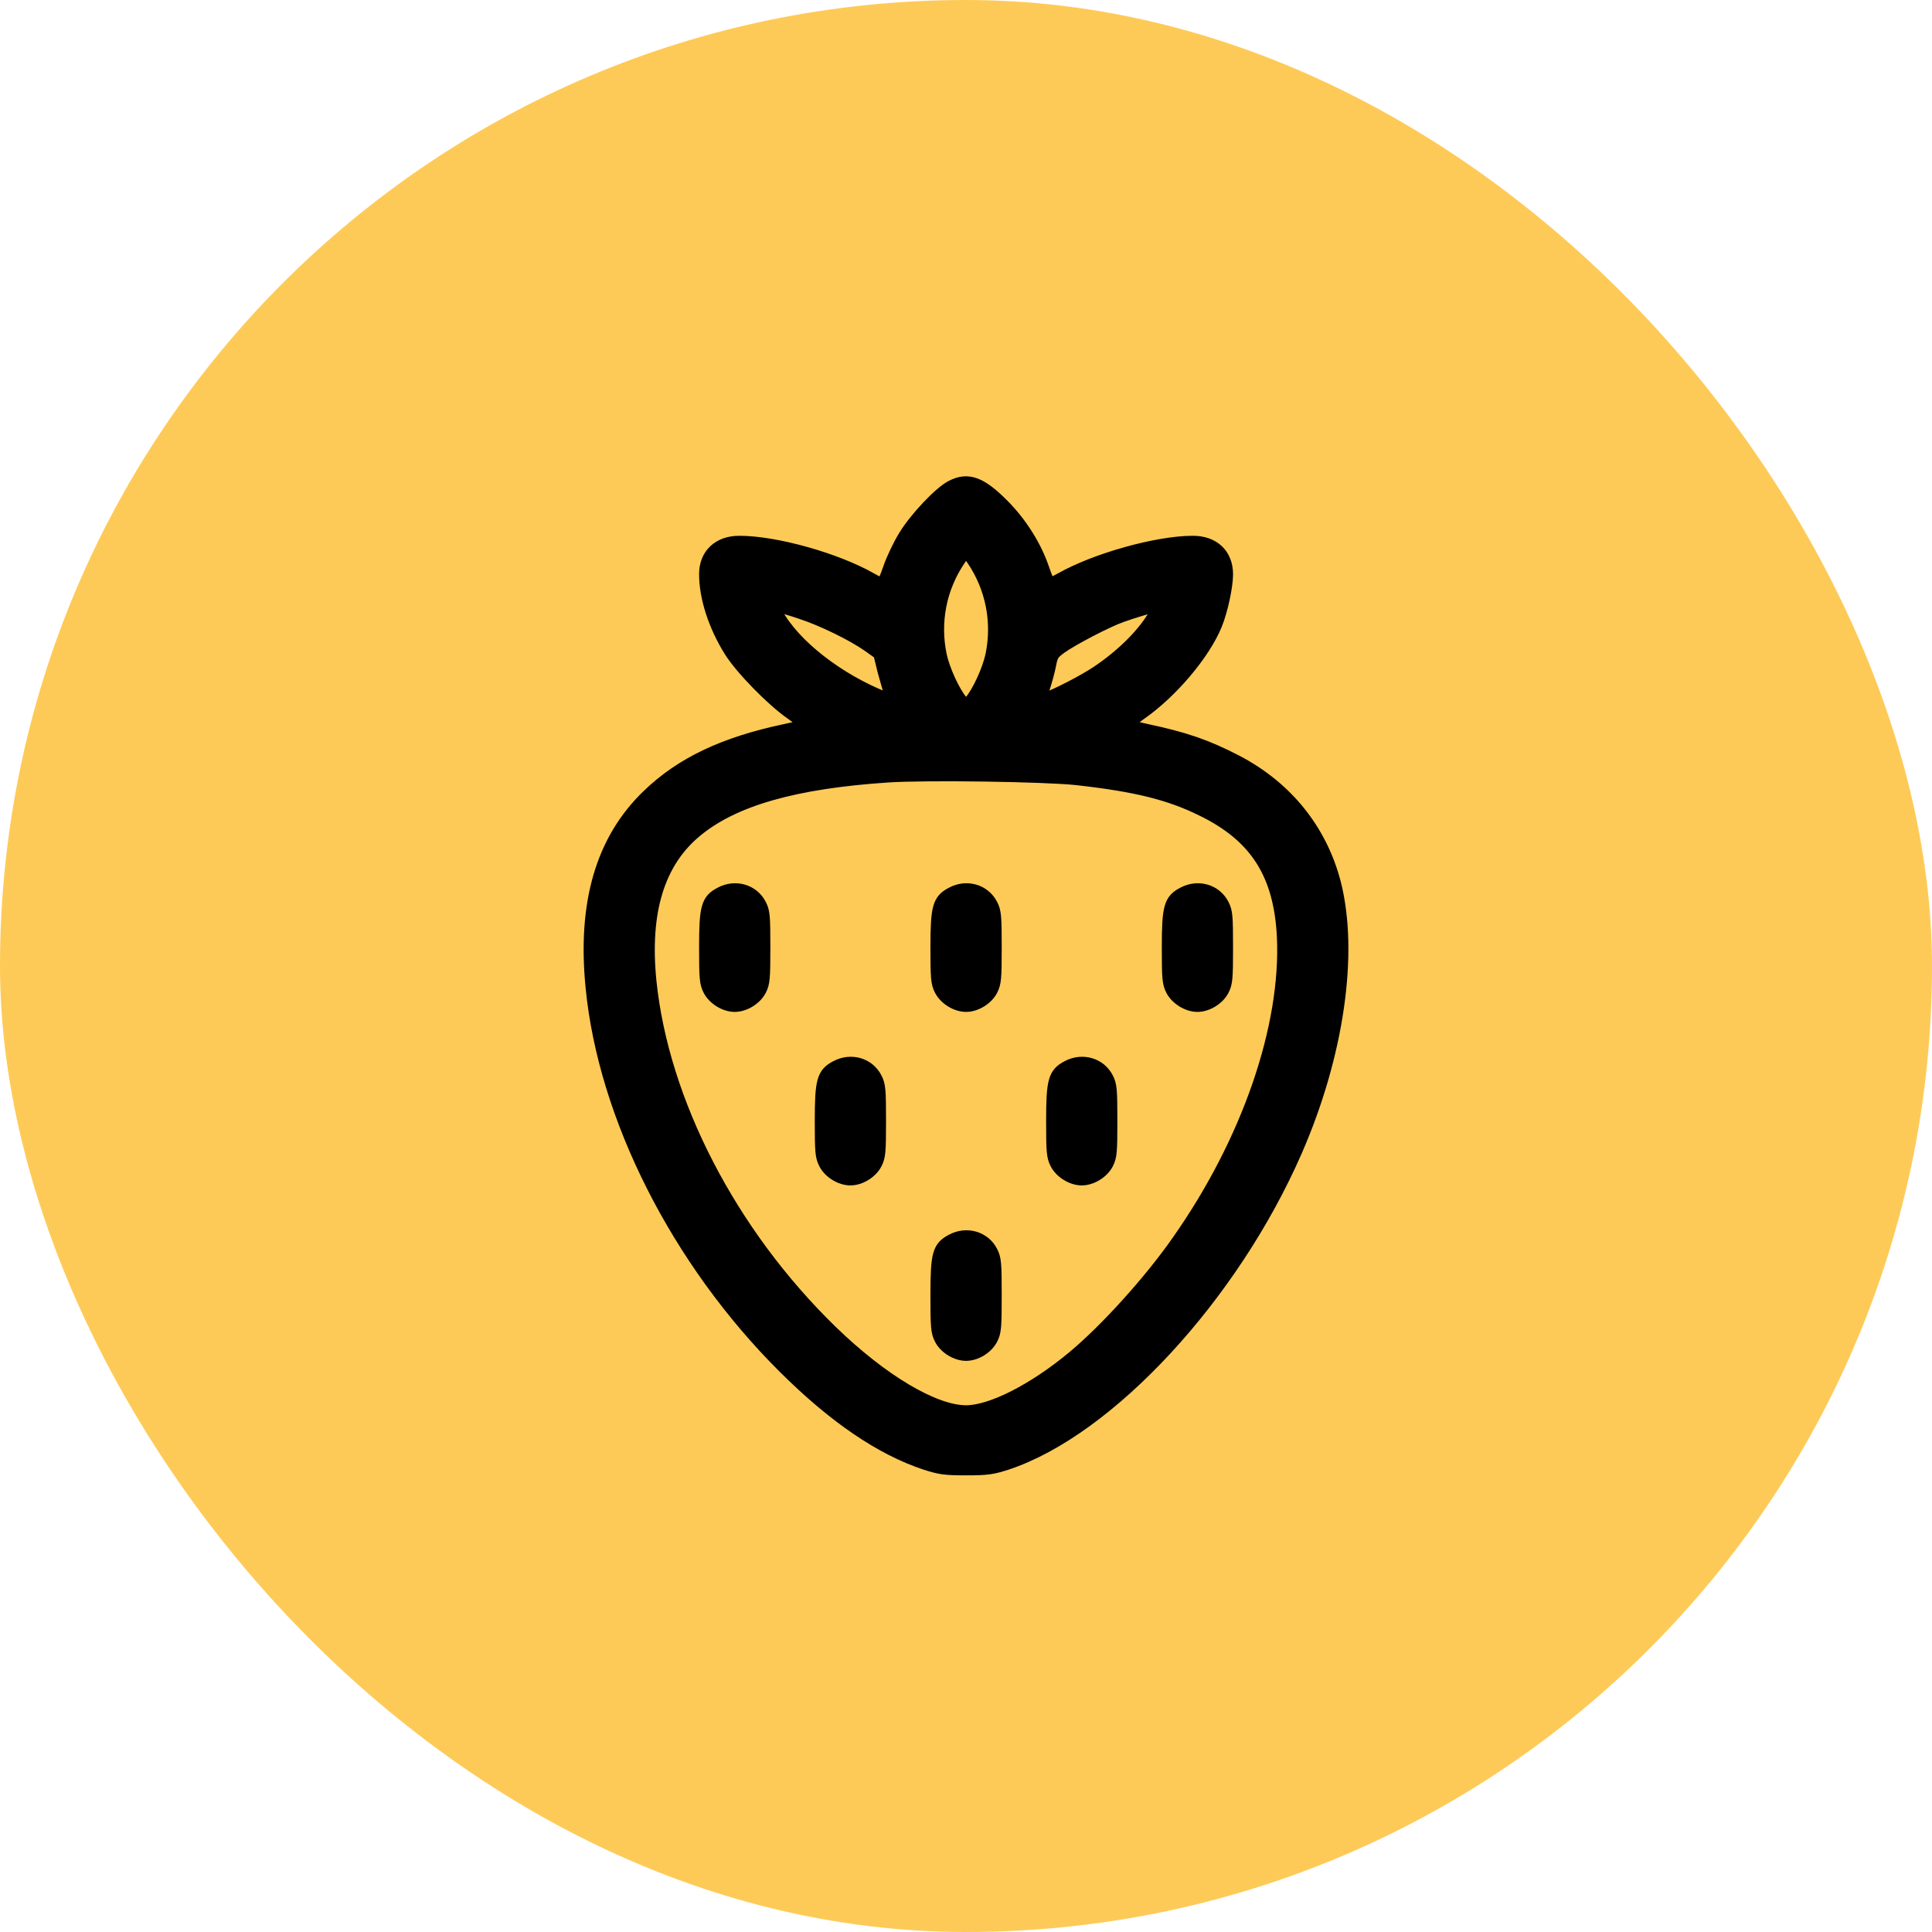 <svg width="72" height="72" viewBox="0 0 72 72" fill="none" xmlns="http://www.w3.org/2000/svg">
<rect width="72" height="72" rx="36" fill="#FECA57"/>
<path d="M35.464 18.148C35.033 18.37 34.135 19.319 33.732 19.98C33.531 20.303 33.273 20.842 33.158 21.18C33.043 21.517 32.92 21.798 32.885 21.798C32.849 21.798 32.655 21.704 32.453 21.589C31.153 20.849 28.897 20.217 27.553 20.217C26.792 20.217 26.303 20.677 26.303 21.395C26.303 22.258 26.641 23.306 27.216 24.233C27.618 24.887 28.789 26.087 29.508 26.583C29.781 26.777 30.018 26.963 30.025 26.999C30.04 27.035 29.695 27.143 29.271 27.229C26.979 27.711 25.398 28.465 24.162 29.658C22.452 31.303 21.763 33.645 22.072 36.785C22.539 41.606 25.254 46.98 29.228 50.939C31.088 52.792 32.827 53.978 34.494 54.531C35.033 54.704 35.212 54.732 36.003 54.732C36.793 54.732 36.973 54.704 37.512 54.531C41.312 53.274 45.918 48.302 48.282 42.885C49.833 39.336 50.387 35.528 49.726 32.927C49.215 30.944 47.929 29.349 46.061 28.379C44.955 27.804 44.129 27.524 42.699 27.222C42.297 27.136 41.966 27.035 41.98 26.999C41.988 26.963 42.225 26.777 42.498 26.583C43.647 25.785 44.862 24.348 45.3 23.263C45.508 22.753 45.702 21.855 45.702 21.402C45.702 20.677 45.221 20.217 44.452 20.217C43.13 20.217 40.838 20.856 39.545 21.589C39.337 21.704 39.142 21.798 39.114 21.798C39.078 21.798 38.963 21.517 38.848 21.18C38.568 20.361 38.036 19.513 37.375 18.845C36.542 18.004 36.067 17.832 35.464 18.148ZM36.269 20.849C36.98 21.898 37.231 23.177 36.973 24.42C36.858 24.966 36.477 25.799 36.182 26.144L36.003 26.36L35.823 26.144C35.529 25.799 35.148 24.966 35.033 24.42C34.774 23.177 35.026 21.898 35.737 20.849C35.866 20.655 35.981 20.504 36.003 20.504C36.024 20.504 36.139 20.655 36.269 20.849ZM29.86 22.825C30.636 23.076 31.785 23.637 32.367 24.046L32.791 24.348L32.949 24.995C33.043 25.347 33.165 25.764 33.222 25.907L33.337 26.173L32.985 26.037C31.218 25.34 29.58 24.061 28.933 22.875L28.739 22.516L28.976 22.566C29.105 22.588 29.508 22.703 29.86 22.825ZM43.073 22.868C42.677 23.594 41.865 24.413 40.888 25.067C40.393 25.397 39.372 25.922 38.941 26.073L38.683 26.166L38.848 25.721C38.934 25.476 39.049 25.074 39.099 24.822C39.178 24.406 39.214 24.348 39.516 24.125C39.94 23.817 41.262 23.127 41.801 22.94C42.21 22.789 43.094 22.53 43.209 22.523C43.245 22.516 43.18 22.674 43.073 22.868ZM40.134 29.011C42.318 29.255 43.583 29.564 44.804 30.168C46.816 31.145 47.721 32.568 47.836 34.91C47.994 38.279 46.521 42.554 43.913 46.262C42.871 47.756 41.24 49.559 40.026 50.572C38.546 51.808 36.951 52.62 36.003 52.62C34.803 52.62 32.849 51.456 30.959 49.617C27.209 45.967 24.672 41.053 24.213 36.562C23.954 33.969 24.522 32.115 25.937 30.951C27.345 29.787 29.623 29.14 33.1 28.91C34.516 28.817 38.949 28.882 40.134 29.011Z" fill="black" stroke="black" stroke-width="0.5"/>
<path d="M26.864 33.301C26.375 33.552 26.303 33.811 26.303 35.305C26.303 36.462 26.318 36.634 26.447 36.886C26.612 37.209 27.022 37.461 27.381 37.461C27.74 37.461 28.15 37.209 28.315 36.886C28.445 36.634 28.459 36.462 28.459 35.305C28.459 34.148 28.445 33.976 28.315 33.725C28.049 33.2 27.403 33.013 26.864 33.301Z" fill="black" stroke="black" stroke-width="0.5"/>
<path d="M35.486 33.301C34.997 33.552 34.925 33.811 34.925 35.305C34.925 36.462 34.939 36.634 35.069 36.886C35.234 37.209 35.644 37.461 36.003 37.461C36.362 37.461 36.772 37.209 36.937 36.886C37.066 36.634 37.081 36.462 37.081 35.305C37.081 34.148 37.066 33.976 36.937 33.725C36.671 33.2 36.024 33.013 35.486 33.301Z" fill="black" stroke="black" stroke-width="0.5"/>
<path d="M44.107 33.301C43.619 33.552 43.547 33.811 43.547 35.305C43.547 36.462 43.561 36.634 43.69 36.886C43.856 37.209 44.265 37.461 44.624 37.461C44.984 37.461 45.393 37.209 45.559 36.886C45.688 36.634 45.702 36.462 45.702 35.305C45.702 34.148 45.688 33.976 45.559 33.725C45.293 33.2 44.646 33.013 44.107 33.301Z" fill="black" stroke="black" stroke-width="0.5"/>
<path d="M31.175 39.767C30.686 40.019 30.614 40.277 30.614 41.772C30.614 42.928 30.629 43.101 30.758 43.352C30.923 43.675 31.333 43.927 31.692 43.927C32.051 43.927 32.461 43.675 32.626 43.352C32.755 43.101 32.77 42.928 32.77 41.772C32.77 40.615 32.755 40.442 32.626 40.191C32.36 39.666 31.713 39.48 31.175 39.767Z" fill="black" stroke="black" stroke-width="0.5"/>
<path d="M39.796 39.767C39.308 40.019 39.236 40.277 39.236 41.772C39.236 42.928 39.25 43.101 39.38 43.352C39.545 43.675 39.954 43.927 40.314 43.927C40.673 43.927 41.082 43.675 41.248 43.352C41.377 43.101 41.391 42.928 41.391 41.772C41.391 40.615 41.377 40.442 41.248 40.191C40.982 39.666 40.335 39.48 39.796 39.767Z" fill="black" stroke="black" stroke-width="0.5"/>
<path d="M35.486 46.233C34.99 46.492 34.925 46.736 34.925 48.274C34.925 49.466 34.939 49.639 35.069 49.89C35.234 50.214 35.644 50.465 36.003 50.465C36.362 50.465 36.772 50.214 36.937 49.89C37.066 49.639 37.081 49.466 37.081 48.274C37.081 47.081 37.066 46.909 36.937 46.657C36.671 46.133 36.024 45.946 35.486 46.233Z" fill="black" stroke="black" stroke-width="0.5"/>
</svg>
